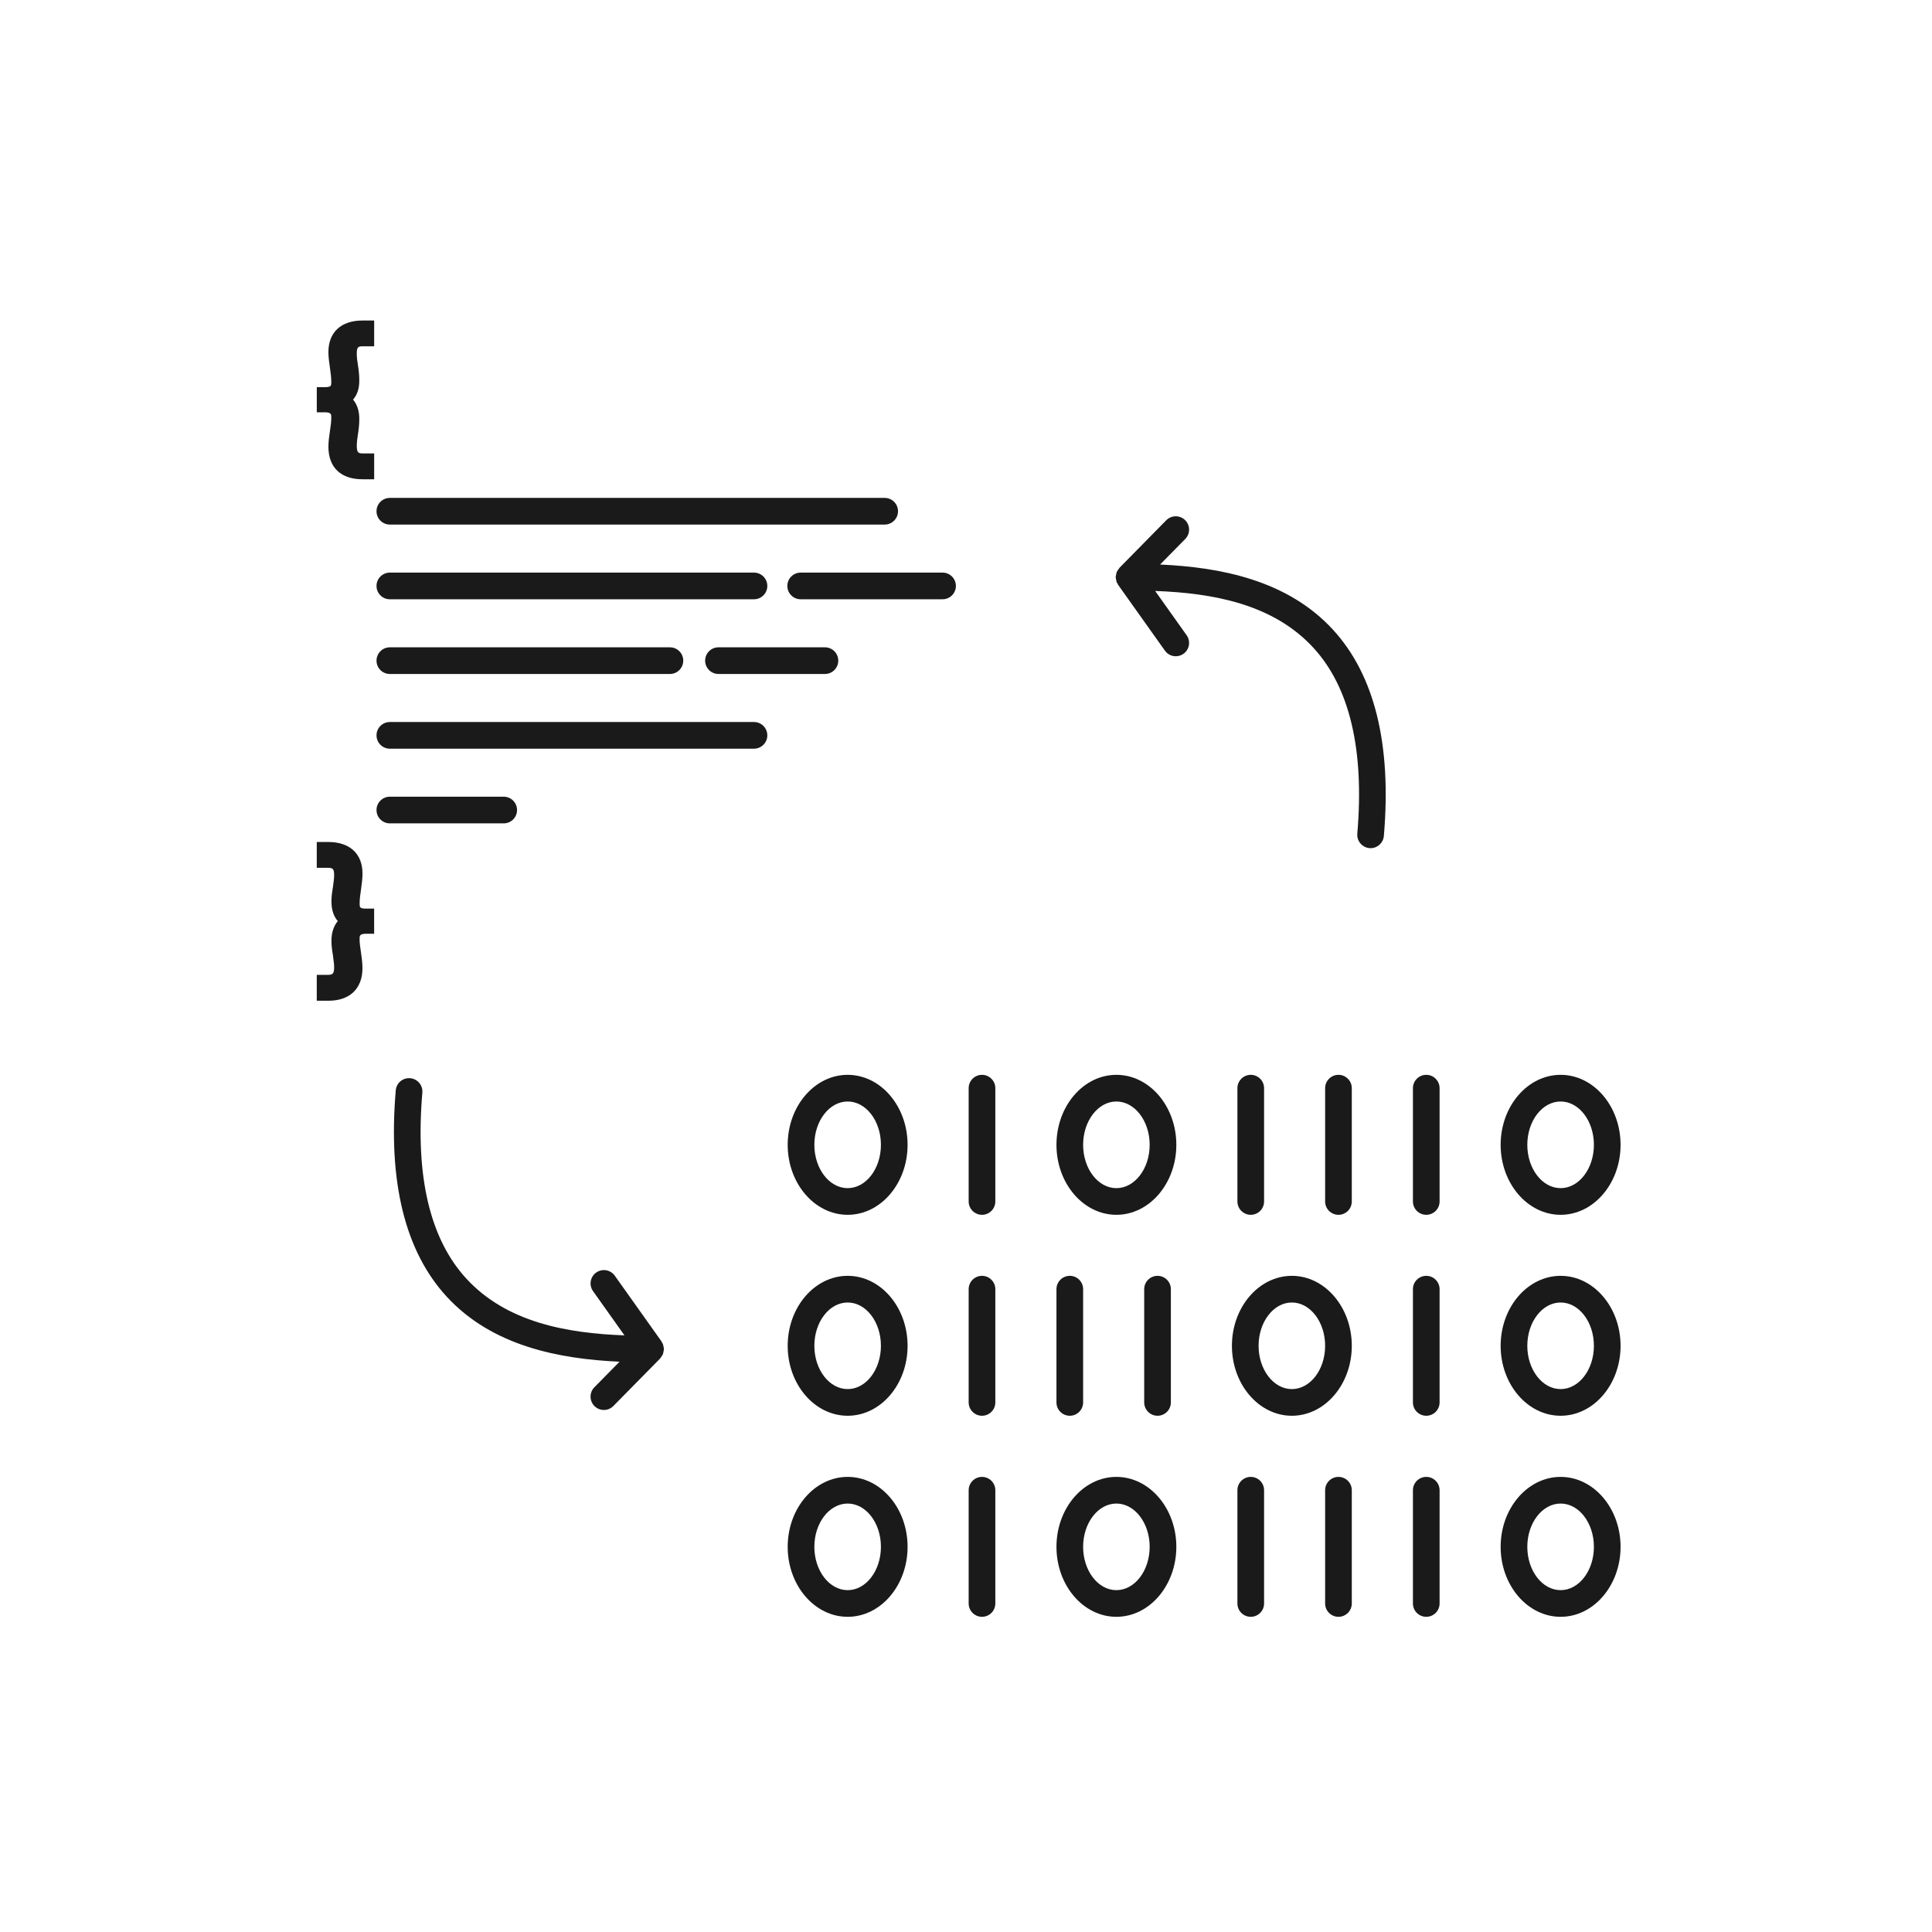 <svg xmlns="http://www.w3.org/2000/svg" xmlns:xlink="http://www.w3.org/1999/xlink" width="100" height="100" viewBox="0 0 100 100"><g><g transform="translate(50 50) scale(0.69 0.69) rotate(0) translate(-50 -50)" style="fill:#1A1A1A"><svg fill="#1A1A1A" xmlns="http://www.w3.org/2000/svg" xmlns:xlink="http://www.w3.org/1999/xlink" version="1.1" x="0px" y="0px" viewBox="7.5 7.5 50 50" enable-background="new 7.5 7.5 50 50" xml:space="preserve"><path d="M28.062,36.582c-1.241,0-2.25,1.178-2.25,2.625s1.009,2.625,2.25,2.625c1.239,0,2.247-1.178,2.247-2.625  S29.301,36.582,28.062,36.582z M28.062,40.832c-0.689,0-1.25-0.729-1.25-1.625s0.561-1.625,1.25-1.625  c0.688,0,1.247,0.729,1.247,1.625S28.749,40.832,28.062,40.832z"></path><path d="M33.1,36.582c-0.276,0-0.5,0.224-0.5,0.5v4.25c0,0.276,0.224,0.5,0.5,0.5s0.5-0.224,0.5-0.5v-4.25  C33.6,36.806,33.376,36.582,33.1,36.582z"></path><path d="M38.14,36.582c-1.239,0-2.247,1.178-2.247,2.625s1.008,2.625,2.247,2.625c1.24,0,2.249-1.178,2.249-2.625  S39.38,36.582,38.14,36.582z M38.14,40.832c-0.688,0-1.247-0.729-1.247-1.625s0.56-1.625,1.247-1.625  c0.688,0,1.249,0.729,1.249,1.625S38.828,40.832,38.14,40.832z"></path><path d="M43.68,41.332v-4.25c0-0.276-0.224-0.5-0.5-0.5s-0.5,0.224-0.5,0.5v4.25c0,0.276,0.224,0.5,0.5,0.5  S43.68,41.608,43.68,41.332z"></path><path d="M46.47,36.582c-0.276,0-0.5,0.224-0.5,0.5v4.25c0,0.276,0.224,0.5,0.5,0.5s0.5-0.224,0.5-0.5v-4.25  C46.97,36.806,46.746,36.582,46.47,36.582z"></path><path d="M49.763,36.582c-0.276,0-0.5,0.224-0.5,0.5v4.25c0,0.276,0.224,0.5,0.5,0.5s0.5-0.224,0.5-0.5v-4.25  C50.263,36.806,50.039,36.582,49.763,36.582z"></path><path d="M54.803,41.832c1.239,0,2.248-1.178,2.248-2.625s-1.009-2.625-2.248-2.625c-1.24,0-2.25,1.178-2.25,2.625  S53.563,41.832,54.803,41.832z M54.803,37.582c0.688,0,1.248,0.729,1.248,1.625s-0.56,1.625-1.248,1.625  c-0.689,0-1.25-0.729-1.25-1.625S54.113,37.582,54.803,37.582z"></path><path d="M54.803,44.121c-1.24,0-2.25,1.178-2.25,2.625c0,1.446,1.01,2.623,2.25,2.623c1.239,0,2.248-1.177,2.248-2.623  C57.051,45.299,56.042,44.121,54.803,44.121z M54.803,48.369c-0.689,0-1.25-0.729-1.25-1.623c0-0.896,0.561-1.625,1.25-1.625  c0.688,0,1.248,0.729,1.248,1.625C56.051,47.641,55.491,48.369,54.803,48.369z"></path><path d="M49.763,44.121c-0.276,0-0.5,0.224-0.5,0.5v4.248c0,0.276,0.224,0.5,0.5,0.5s0.5-0.224,0.5-0.5v-4.248  C50.263,44.345,50.039,44.121,49.763,44.121z"></path><path d="M44.722,44.121c-1.239,0-2.248,1.178-2.248,2.625c0,1.446,1.009,2.623,2.248,2.623s2.248-1.177,2.248-2.623  C46.97,45.299,45.961,44.121,44.722,44.121z M44.722,48.369c-0.688,0-1.248-0.729-1.248-1.623c0-0.896,0.56-1.625,1.248-1.625  s1.248,0.729,1.248,1.625C45.97,47.641,45.41,48.369,44.722,48.369z"></path><path d="M40.184,48.869v-4.248c0-0.276-0.224-0.5-0.5-0.5s-0.5,0.224-0.5,0.5v4.248c0,0.276,0.224,0.5,0.5,0.5  S40.184,49.146,40.184,48.869z"></path><path d="M36.393,49.369c0.276,0,0.5-0.224,0.5-0.5v-4.248c0-0.276-0.224-0.5-0.5-0.5s-0.5,0.224-0.5,0.5v4.248  C35.893,49.146,36.116,49.369,36.393,49.369z"></path><path d="M33.1,44.121c-0.276,0-0.5,0.224-0.5,0.5v4.248c0,0.276,0.224,0.5,0.5,0.5s0.5-0.224,0.5-0.5v-4.248  C33.6,44.345,33.376,44.121,33.1,44.121z"></path><path d="M28.062,44.121c-1.241,0-2.25,1.178-2.25,2.625c0,1.446,1.009,2.623,2.25,2.623c1.239,0,2.247-1.177,2.247-2.623  C30.309,45.299,29.301,44.121,28.062,44.121z M28.062,48.369c-0.689,0-1.25-0.729-1.25-1.623c0-0.896,0.561-1.625,1.25-1.625  c0.688,0,1.247,0.729,1.247,1.625C29.309,47.641,28.749,48.369,28.062,48.369z"></path><path d="M28.062,51.662c-1.241,0-2.25,1.177-2.25,2.623c0,1.447,1.009,2.625,2.25,2.625c1.239,0,2.247-1.178,2.247-2.625  C30.309,52.839,29.301,51.662,28.062,51.662z M28.062,55.91c-0.689,0-1.25-0.729-1.25-1.625c0-0.895,0.561-1.623,1.25-1.623  c0.688,0,1.247,0.729,1.247,1.623C29.309,55.182,28.749,55.91,28.062,55.91z"></path><path d="M33.1,51.662c-0.276,0-0.5,0.224-0.5,0.5v4.248c0,0.276,0.224,0.5,0.5,0.5s0.5-0.224,0.5-0.5v-4.248  C33.6,51.886,33.376,51.662,33.1,51.662z"></path><path d="M38.14,51.662c-1.239,0-2.247,1.177-2.247,2.623c0,1.447,1.008,2.625,2.247,2.625c1.24,0,2.249-1.178,2.249-2.625  C40.389,52.839,39.38,51.662,38.14,51.662z M38.14,55.91c-0.688,0-1.247-0.729-1.247-1.625c0-0.895,0.56-1.623,1.247-1.623  c0.688,0,1.249,0.729,1.249,1.623C39.389,55.182,38.828,55.91,38.14,55.91z"></path><path d="M43.18,51.662c-0.276,0-0.5,0.224-0.5,0.5v4.248c0,0.276,0.224,0.5,0.5,0.5s0.5-0.224,0.5-0.5v-4.248  C43.68,51.886,43.456,51.662,43.18,51.662z"></path><path d="M46.47,51.662c-0.276,0-0.5,0.224-0.5,0.5v4.248c0,0.276,0.224,0.5,0.5,0.5s0.5-0.224,0.5-0.5v-4.248  C46.97,51.886,46.746,51.662,46.47,51.662z"></path><path d="M49.763,51.662c-0.276,0-0.5,0.224-0.5,0.5v4.248c0,0.276,0.224,0.5,0.5,0.5s0.5-0.224,0.5-0.5v-4.248  C50.263,51.886,50.039,51.662,49.763,51.662z"></path><path d="M54.803,51.662c-1.24,0-2.25,1.177-2.25,2.623c0,1.447,1.01,2.625,2.25,2.625c1.239,0,2.248-1.178,2.248-2.625  C57.051,52.839,56.042,51.662,54.803,51.662z M54.803,55.91c-0.689,0-1.25-0.729-1.25-1.625c0-0.895,0.561-1.623,1.25-1.623  c0.688,0,1.248,0.729,1.248,1.623C56.051,55.182,55.491,55.91,54.803,55.91z"></path><path d="M8.586,9.47c0,0.195,0.026,0.382,0.058,0.601c0.024,0.173,0.05,0.348,0.05,0.521c0,0.144,0,0.197-0.244,0.197h-0.3v0.943  h0.3c0.244,0,0.244,0.078,0.244,0.196c0,0.167-0.025,0.333-0.05,0.5c-0.029,0.196-0.058,0.4-0.058,0.595  c0,0.776,0.465,1.221,1.275,1.221h0.441v-0.97H9.88c-0.156,0-0.23-0.012-0.23-0.284c0-0.145,0.02-0.284,0.044-0.438  c0.028-0.176,0.05-0.358,0.05-0.554c0.004-0.306-0.078-0.56-0.234-0.742c0.137-0.155,0.239-0.387,0.234-0.732  c0-0.199-0.022-0.374-0.051-0.561c-0.024-0.146-0.044-0.29-0.044-0.428c0-0.268,0.067-0.278,0.23-0.278h0.423V8.29H9.861  C9.063,8.29,8.586,8.731,8.586,9.47z"></path><path d="M9.757,30.151c0-0.173,0.026-0.347,0.055-0.544c0.027-0.195,0.052-0.382,0.052-0.578c0-0.739-0.479-1.18-1.28-1.18H8.149  v0.968h0.415c0.179,0.004,0.237,0.026,0.237,0.279c0,0.105-0.016,0.214-0.03,0.324l-0.014,0.106  c-0.03,0.183-0.057,0.359-0.057,0.557c0,0.346,0.103,0.578,0.238,0.733c-0.155,0.182-0.238,0.434-0.238,0.739  c0,0.201,0.028,0.384,0.056,0.545l0.016,0.129c0.014,0.108,0.029,0.212,0.029,0.32c0,0.255-0.07,0.281-0.238,0.284H8.149v0.97h0.441  c0.797,0,1.273-0.456,1.273-1.221c0-0.196-0.027-0.398-0.056-0.595c-0.025-0.167-0.052-0.334-0.052-0.5c0-0.119,0-0.197,0.246-0.197  h0.3v-0.942h-0.3C9.757,30.349,9.757,30.295,9.757,30.151z"></path><path d="M10.89,15.943h18.56c0.276,0,0.5-0.224,0.5-0.5s-0.224-0.5-0.5-0.5H10.89c-0.276,0-0.5,0.224-0.5,0.5  S10.613,15.943,10.89,15.943z"></path><path d="M10.89,18.745h13.658c0.276,0,0.5-0.224,0.5-0.5s-0.224-0.5-0.5-0.5H10.89c-0.276,0-0.5,0.224-0.5,0.5  S10.613,18.745,10.89,18.745z"></path><path d="M31.621,17.745h-5.322c-0.276,0-0.5,0.224-0.5,0.5s0.224,0.5,0.5,0.5h5.322c0.276,0,0.5-0.224,0.5-0.5  S31.897,17.745,31.621,17.745z"></path><path d="M10.89,21.547h10.505c0.276,0,0.5-0.224,0.5-0.5s-0.224-0.5-0.5-0.5H10.89c-0.276,0-0.5,0.224-0.5,0.5  S10.613,21.547,10.89,21.547z"></path><path d="M22.716,21.047c0,0.276,0.224,0.5,0.5,0.5h3.993c0.276,0,0.5-0.224,0.5-0.5s-0.224-0.5-0.5-0.5h-3.993  C22.939,20.547,22.716,20.771,22.716,21.047z"></path><path d="M24.548,23.349H10.89c-0.276,0-0.5,0.224-0.5,0.5s0.224,0.5,0.5,0.5h13.658c0.276,0,0.5-0.224,0.5-0.5  S24.824,23.349,24.548,23.349z"></path><path d="M15.661,26.65c0-0.276-0.224-0.5-0.5-0.5H10.89c-0.276,0-0.5,0.224-0.5,0.5s0.224,0.5,0.5,0.5h4.271  C15.438,27.15,15.661,26.927,15.661,26.65z"></path><path d="M21.172,46.871c0-0.018-0.008-0.034-0.01-0.052c-0.003-0.033-0.009-0.063-0.02-0.095c-0.004-0.015-0.003-0.03-0.009-0.044  c-0.008-0.019-0.022-0.032-0.032-0.049c-0.009-0.016-0.011-0.034-0.021-0.049l-1.754-2.467c-0.16-0.224-0.471-0.276-0.697-0.117  c-0.225,0.16-0.278,0.472-0.118,0.697l1.179,1.659c-2.167-0.08-4.425-0.488-5.934-2.132c-1.361-1.482-1.916-3.828-1.647-6.972  c0.023-0.275-0.18-0.518-0.456-0.541c-0.281-0.023-0.518,0.181-0.541,0.455c-0.293,3.435,0.348,6.036,1.906,7.733  c1.711,1.864,4.23,2.342,6.487,2.445l-0.944,0.959c-0.193,0.196-0.191,0.513,0.006,0.707c0.097,0.096,0.224,0.144,0.351,0.144  c0.129,0,0.258-0.05,0.356-0.149l1.75-1.778c0,0,0,0,0.001,0l0.002-0.003c0.01-0.011,0.014-0.024,0.023-0.035  c0.003-0.005,0.005-0.01,0.009-0.014c0.019-0.024,0.036-0.048,0.05-0.074c0.007-0.014,0.018-0.024,0.023-0.038  c0.008-0.019,0.007-0.039,0.013-0.058c0.008-0.03,0.015-0.06,0.017-0.092c0.001-0.014,0.008-0.025,0.008-0.04  C21.173,46.872,21.172,46.871,21.172,46.871z"></path><path d="M39.78,17.442l0.944-0.959c0.193-0.197,0.191-0.513-0.006-0.707c-0.194-0.192-0.513-0.192-0.707,0.006l-1.75,1.778  c-0.001,0-0.001,0-0.002,0.001l-0.002,0.002c-0.01,0.01-0.014,0.023-0.022,0.035c-0.003,0.003-0.005,0.008-0.008,0.012  c-0.02,0.025-0.038,0.049-0.053,0.078c-0.007,0.013-0.017,0.024-0.022,0.038c-0.008,0.019-0.008,0.038-0.013,0.057  c-0.009,0.031-0.015,0.06-0.018,0.092c-0.001,0.014-0.008,0.026-0.008,0.041c0,0,0,0.001,0,0.002c0,0.019,0.009,0.036,0.011,0.055  c0.003,0.03,0.009,0.06,0.018,0.089c0.005,0.016,0.004,0.032,0.011,0.047c0.008,0.019,0.023,0.033,0.033,0.051  c0.009,0.015,0.011,0.031,0.021,0.045l1.754,2.467c0.098,0.137,0.251,0.21,0.407,0.21c0.101,0,0.202-0.03,0.29-0.092  c0.225-0.16,0.277-0.472,0.117-0.697l-1.18-1.66c2.168,0.08,4.426,0.488,5.936,2.132c1.361,1.482,1.915,3.828,1.646,6.972  c-0.023,0.275,0.181,0.517,0.455,0.541c0.015,0.001,0.029,0.002,0.044,0.002c0.257,0,0.475-0.197,0.497-0.458  c0.294-3.434-0.348-6.036-1.906-7.733C44.557,18.023,42.037,17.544,39.78,17.442z"></path></svg></g></g></svg>